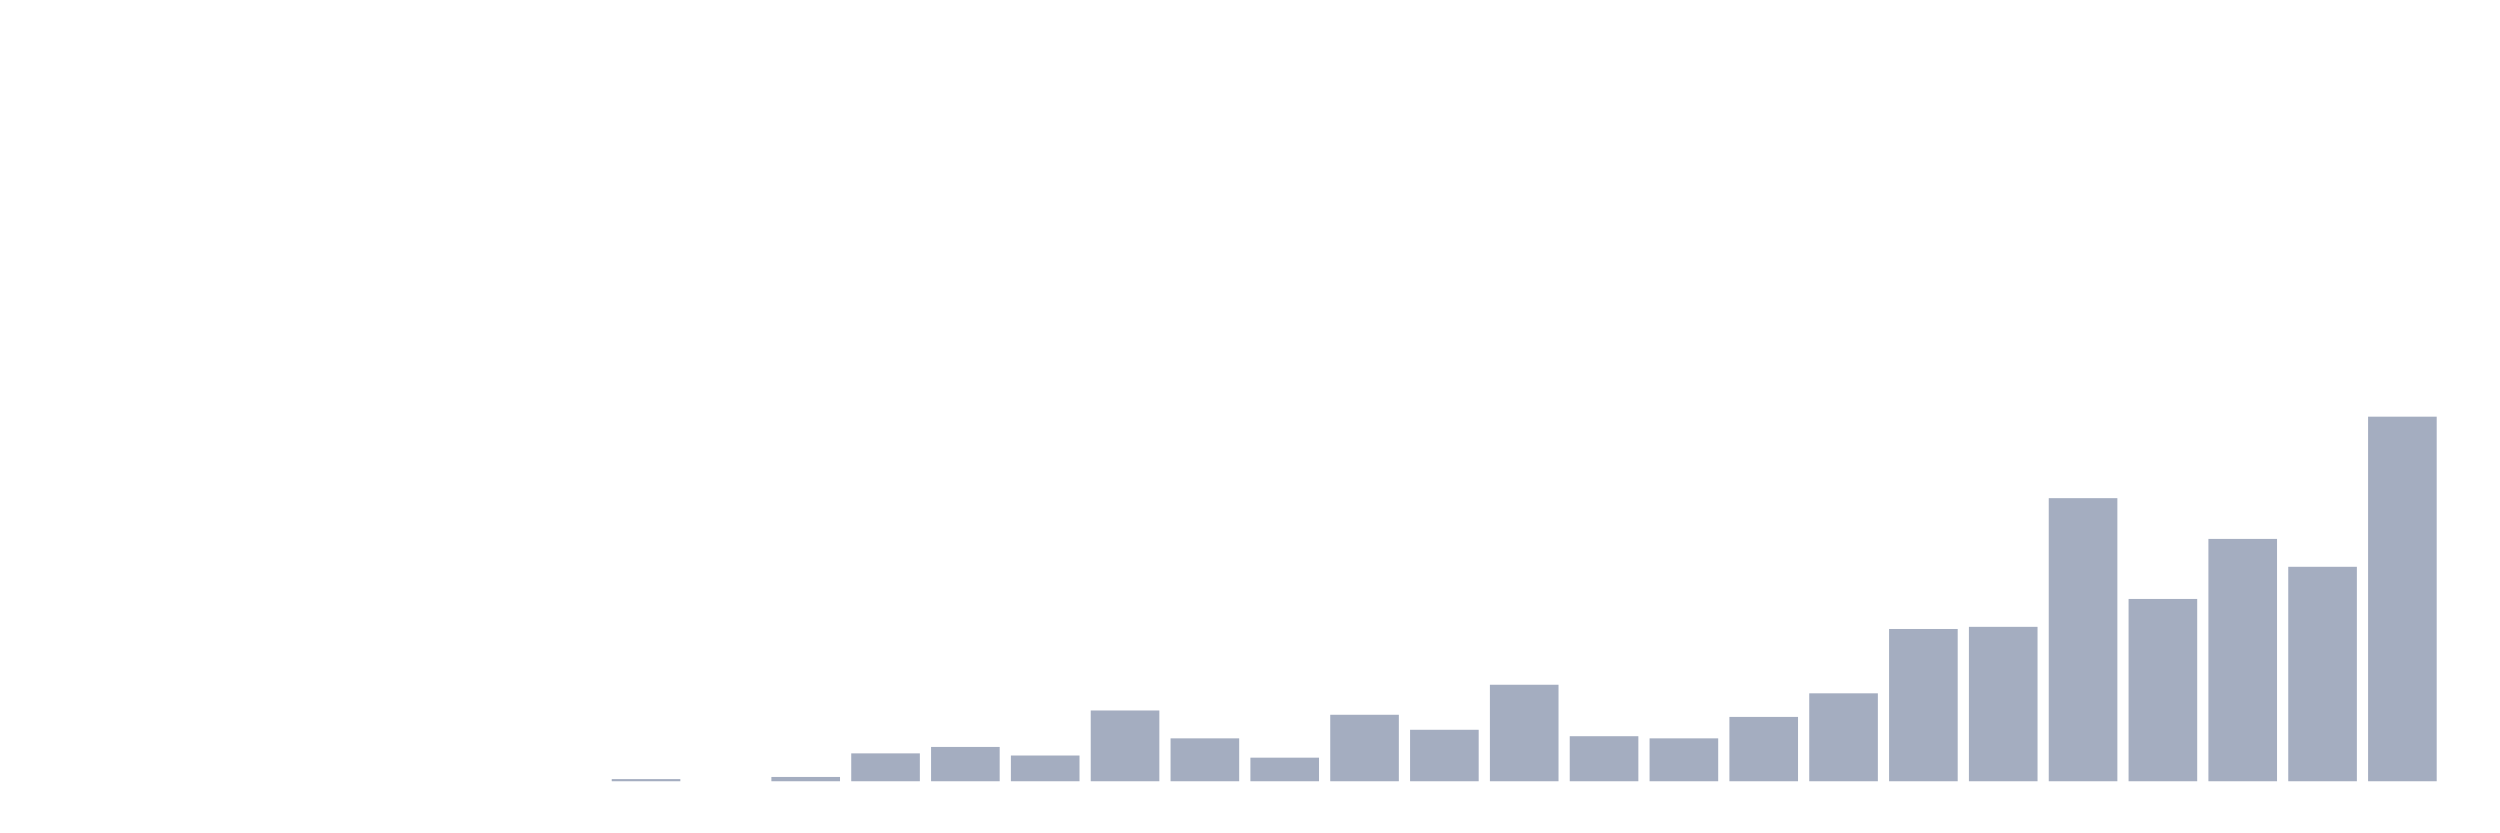 <svg xmlns="http://www.w3.org/2000/svg" viewBox="0 0 480 160"><g transform="translate(10,10)"><rect class="bar" x="0.153" width="13.175" y="140" height="0" fill="rgb(164,173,192)"></rect><rect class="bar" x="15.482" width="13.175" y="140" height="0" fill="rgb(164,173,192)"></rect><rect class="bar" x="30.81" width="13.175" y="140" height="0" fill="rgb(164,173,192)"></rect><rect class="bar" x="46.138" width="13.175" y="140" height="0" fill="rgb(164,173,192)"></rect><rect class="bar" x="61.466" width="13.175" y="140" height="0" fill="rgb(164,173,192)"></rect><rect class="bar" x="76.794" width="13.175" y="140" height="0" fill="rgb(164,173,192)"></rect><rect class="bar" x="92.123" width="13.175" y="140" height="0" fill="rgb(164,173,192)"></rect><rect class="bar" x="107.451" width="13.175" y="139.588" height="0.412" fill="rgb(164,173,192)"></rect><rect class="bar" x="122.779" width="13.175" y="140" height="0" fill="rgb(164,173,192)"></rect><rect class="bar" x="138.107" width="13.175" y="139.176" height="0.824" fill="rgb(164,173,192)"></rect><rect class="bar" x="153.436" width="13.175" y="134.647" height="5.353" fill="rgb(164,173,192)"></rect><rect class="bar" x="168.764" width="13.175" y="133.412" height="6.588" fill="rgb(164,173,192)"></rect><rect class="bar" x="184.092" width="13.175" y="135.059" height="4.941" fill="rgb(164,173,192)"></rect><rect class="bar" x="199.42" width="13.175" y="126.412" height="13.588" fill="rgb(164,173,192)"></rect><rect class="bar" x="214.748" width="13.175" y="131.765" height="8.235" fill="rgb(164,173,192)"></rect><rect class="bar" x="230.077" width="13.175" y="135.471" height="4.529" fill="rgb(164,173,192)"></rect><rect class="bar" x="245.405" width="13.175" y="127.235" height="12.765" fill="rgb(164,173,192)"></rect><rect class="bar" x="260.733" width="13.175" y="130.118" height="9.882" fill="rgb(164,173,192)"></rect><rect class="bar" x="276.061" width="13.175" y="121.471" height="18.529" fill="rgb(164,173,192)"></rect><rect class="bar" x="291.39" width="13.175" y="131.353" height="8.647" fill="rgb(164,173,192)"></rect><rect class="bar" x="306.718" width="13.175" y="131.765" height="8.235" fill="rgb(164,173,192)"></rect><rect class="bar" x="322.046" width="13.175" y="127.647" height="12.353" fill="rgb(164,173,192)"></rect><rect class="bar" x="337.374" width="13.175" y="123.118" height="16.882" fill="rgb(164,173,192)"></rect><rect class="bar" x="352.702" width="13.175" y="110.765" height="29.235" fill="rgb(164,173,192)"></rect><rect class="bar" x="368.031" width="13.175" y="110.353" height="29.647" fill="rgb(164,173,192)"></rect><rect class="bar" x="383.359" width="13.175" y="85.647" height="54.353" fill="rgb(164,173,192)"></rect><rect class="bar" x="398.687" width="13.175" y="105" height="35" fill="rgb(164,173,192)"></rect><rect class="bar" x="414.015" width="13.175" y="93.471" height="46.529" fill="rgb(164,173,192)"></rect><rect class="bar" x="429.344" width="13.175" y="98.824" height="41.176" fill="rgb(164,173,192)"></rect><rect class="bar" x="444.672" width="13.175" y="70" height="70" fill="rgb(164,173,192)"></rect></g></svg>